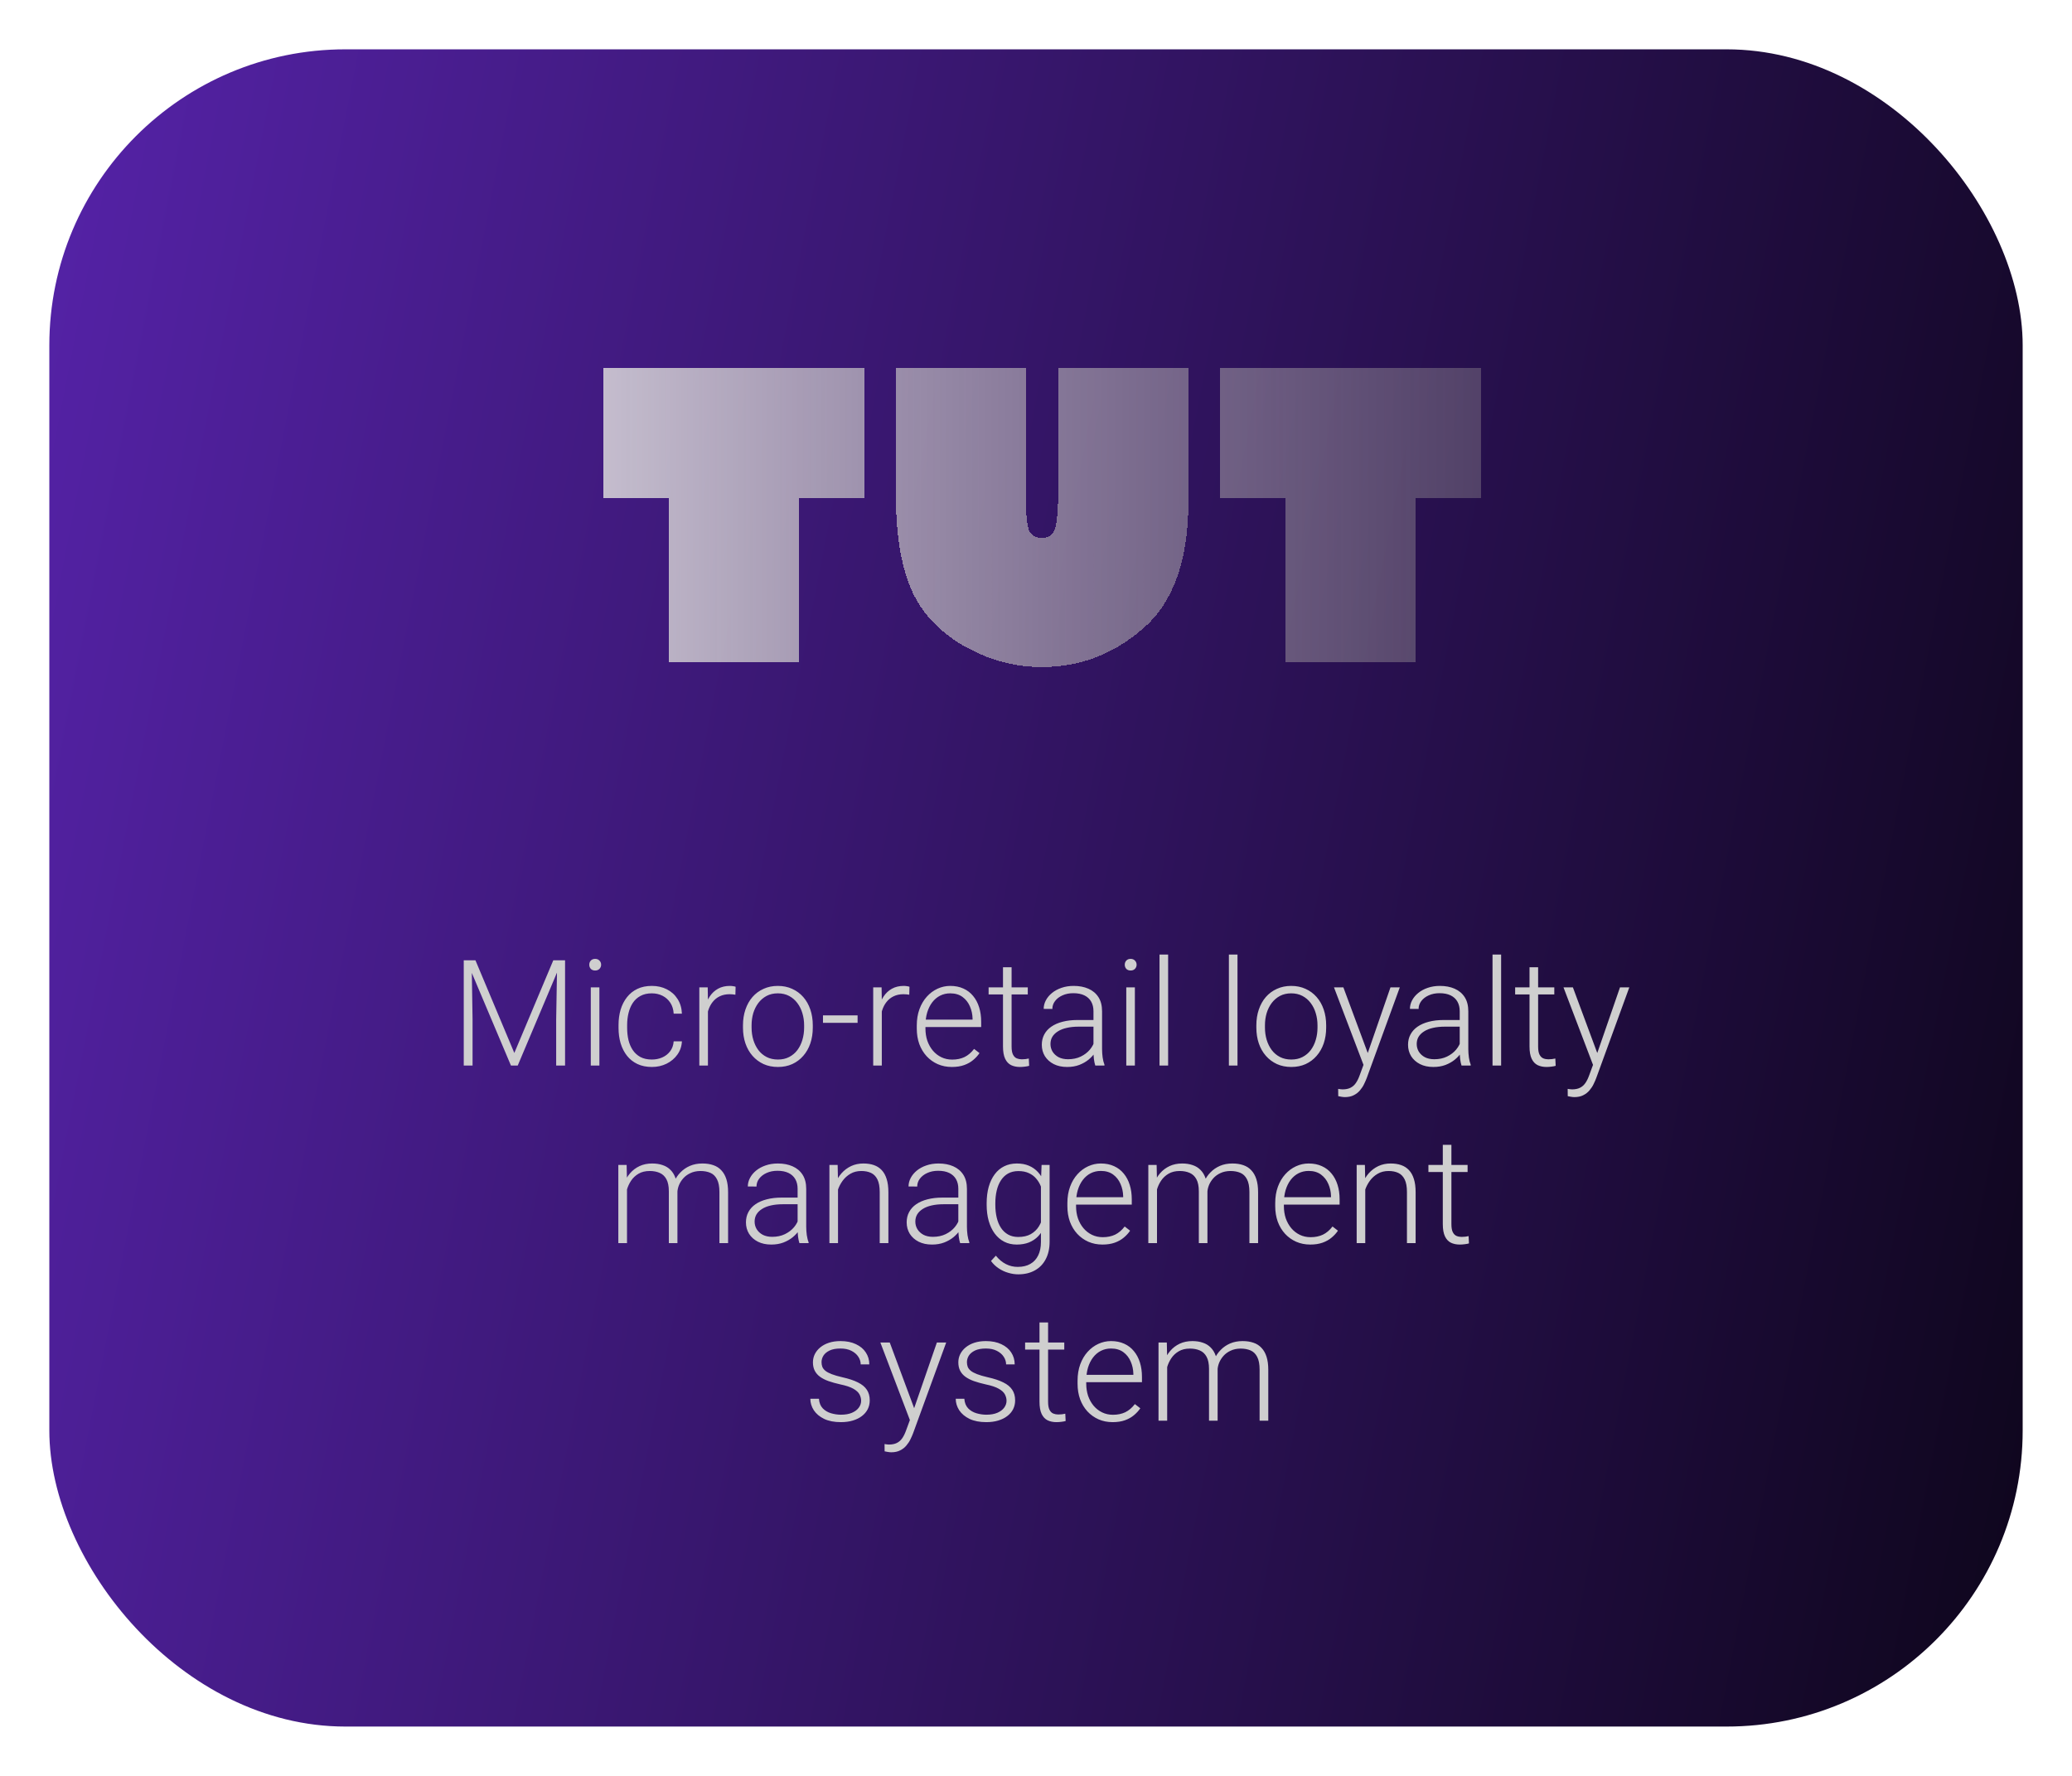 <svg width="210" height="180" viewBox="0 0 210 180" fill="none" xmlns="http://www.w3.org/2000/svg">
<g filter="url(#filter0_bd_48_78)">
<rect x="5" y="1" width="200" height="170" rx="30" fill="url(#paint0_linear_48_78)"/>
</g>
<g filter="url(#filter1_bd_48_78)">
<path d="M61.113 46.523V33.32H87.598V46.523H80.957V63.125H67.754V46.523H61.113ZM120.449 33.32V46.836C120.449 52.734 118.939 57.005 115.918 59.648C112.91 62.292 109.473 63.613 105.605 63.613C102.806 63.613 100.143 62.884 97.617 61.426C95.104 59.967 93.34 58.047 92.324 55.664C91.309 53.268 90.801 50.13 90.801 46.25V33.32H104.004V47.129C104.004 48.613 104.134 49.551 104.395 49.941C104.655 50.332 105.046 50.527 105.566 50.527C106.296 50.527 106.758 50.176 106.953 49.473C107.148 48.757 107.246 47.559 107.246 45.879V33.32H120.449ZM123.652 46.523V33.32H150.137V46.523H143.496V63.125H130.293V46.523H123.652Z" fill="url(#paint1_linear_48_78)" shape-rendering="crispEdges"/>
</g>
<g filter="url(#filter2_bd_48_78)">
<path d="M47.28 93.336H48.188L52.128 102.726L56.076 93.336H56.977L52.473 104H51.784L47.28 93.336ZM47.002 93.336H47.8L47.895 99.342V104H47.002V93.336ZM56.472 93.336H57.27V104H56.369V99.342L56.472 93.336ZM60.749 96.075V104H59.877V96.075H60.749ZM59.724 93.783C59.724 93.617 59.775 93.478 59.877 93.365C59.985 93.248 60.131 93.189 60.317 93.189C60.502 93.189 60.649 93.248 60.756 93.365C60.869 93.478 60.925 93.617 60.925 93.783C60.925 93.944 60.869 94.083 60.756 94.2C60.649 94.312 60.502 94.369 60.317 94.369C60.131 94.369 59.985 94.312 59.877 94.2C59.775 94.083 59.724 93.944 59.724 93.783ZM66.066 103.392C66.438 103.392 66.784 103.324 67.106 103.187C67.434 103.045 67.702 102.838 67.912 102.564C68.127 102.286 68.249 101.947 68.278 101.546H69.113C69.089 102.049 68.935 102.499 68.652 102.894C68.374 103.285 68.007 103.592 67.553 103.817C67.104 104.037 66.608 104.146 66.066 104.146C65.515 104.146 65.026 104.046 64.602 103.846C64.182 103.646 63.83 103.368 63.547 103.011C63.264 102.65 63.049 102.23 62.902 101.751C62.761 101.268 62.69 100.748 62.69 100.191V99.884C62.69 99.327 62.761 98.81 62.902 98.331C63.049 97.848 63.264 97.428 63.547 97.071C63.83 96.71 64.182 96.429 64.602 96.229C65.022 96.029 65.507 95.929 66.059 95.929C66.626 95.929 67.133 96.043 67.582 96.273C68.037 96.502 68.398 96.827 68.666 97.247C68.94 97.667 69.089 98.165 69.113 98.741H68.278C68.254 98.316 68.142 97.95 67.941 97.643C67.741 97.335 67.478 97.098 67.15 96.932C66.823 96.766 66.46 96.683 66.059 96.683C65.61 96.683 65.227 96.771 64.909 96.947C64.592 97.118 64.333 97.355 64.133 97.657C63.938 97.955 63.794 98.297 63.701 98.683C63.608 99.064 63.562 99.464 63.562 99.884V100.191C63.562 100.616 63.605 101.021 63.693 101.407C63.786 101.788 63.93 102.127 64.126 102.425C64.326 102.723 64.585 102.96 64.902 103.136C65.224 103.307 65.612 103.392 66.066 103.392ZM71.75 97.386V104H70.878V96.075H71.728L71.75 97.386ZM74.555 96.017L74.533 96.822C74.436 96.808 74.34 96.795 74.248 96.786C74.155 96.776 74.055 96.771 73.947 96.771C73.566 96.771 73.232 96.842 72.944 96.983C72.661 97.12 72.421 97.313 72.226 97.562C72.031 97.806 71.882 98.094 71.779 98.426C71.677 98.753 71.618 99.105 71.603 99.481L71.281 99.606C71.281 99.088 71.335 98.607 71.442 98.163C71.55 97.718 71.713 97.33 71.933 96.998C72.158 96.661 72.439 96.4 72.775 96.214C73.117 96.024 73.518 95.929 73.977 95.929C74.089 95.929 74.199 95.939 74.306 95.958C74.418 95.973 74.501 95.992 74.555 96.017ZM75.302 100.162V99.92C75.302 99.344 75.385 98.812 75.551 98.324C75.717 97.835 75.954 97.413 76.262 97.057C76.574 96.7 76.948 96.424 77.382 96.229C77.817 96.029 78.3 95.929 78.832 95.929C79.37 95.929 79.856 96.029 80.29 96.229C80.725 96.424 81.098 96.7 81.411 97.057C81.723 97.413 81.962 97.835 82.128 98.324C82.294 98.812 82.377 99.344 82.377 99.92V100.162C82.377 100.738 82.294 101.271 82.128 101.759C81.962 102.242 81.723 102.662 81.411 103.019C81.103 103.375 80.732 103.653 80.297 103.854C79.863 104.049 79.379 104.146 78.847 104.146C78.31 104.146 77.824 104.049 77.39 103.854C76.955 103.653 76.582 103.375 76.269 103.019C75.957 102.662 75.717 102.242 75.551 101.759C75.385 101.271 75.302 100.738 75.302 100.162ZM76.174 99.92V100.162C76.174 100.597 76.232 101.009 76.35 101.4C76.467 101.786 76.638 102.13 76.862 102.433C77.087 102.73 77.365 102.965 77.697 103.136C78.029 103.307 78.413 103.392 78.847 103.392C79.277 103.392 79.655 103.307 79.982 103.136C80.314 102.965 80.593 102.73 80.817 102.433C81.042 102.13 81.21 101.786 81.323 101.4C81.44 101.009 81.499 100.597 81.499 100.162V99.92C81.499 99.491 81.44 99.083 81.323 98.697C81.21 98.311 81.04 97.967 80.81 97.665C80.585 97.362 80.307 97.123 79.975 96.947C79.643 96.771 79.262 96.683 78.832 96.683C78.403 96.683 78.022 96.771 77.69 96.947C77.363 97.123 77.085 97.362 76.855 97.665C76.63 97.967 76.46 98.311 76.342 98.697C76.23 99.083 76.174 99.491 76.174 99.92ZM86.918 98.917V99.671H83.41V98.917H86.918ZM89.372 97.386V104H88.501V96.075H89.35L89.372 97.386ZM92.177 96.017L92.155 96.822C92.058 96.808 91.962 96.795 91.87 96.786C91.777 96.776 91.677 96.771 91.569 96.771C91.189 96.771 90.854 96.842 90.566 96.983C90.283 97.12 90.043 97.313 89.848 97.562C89.653 97.806 89.504 98.094 89.401 98.426C89.299 98.753 89.24 99.105 89.226 99.481L88.903 99.606C88.903 99.088 88.957 98.607 89.064 98.163C89.172 97.718 89.335 97.33 89.555 96.998C89.78 96.661 90.061 96.4 90.397 96.214C90.739 96.024 91.14 95.929 91.599 95.929C91.711 95.929 91.821 95.939 91.928 95.958C92.04 95.973 92.124 95.992 92.177 96.017ZM96.469 104.146C95.952 104.146 95.476 104.051 95.041 103.861C94.611 103.67 94.235 103.402 93.913 103.055C93.596 102.708 93.349 102.298 93.173 101.825C93.002 101.346 92.917 100.824 92.917 100.257V99.942C92.917 99.332 93.007 98.78 93.188 98.287C93.369 97.794 93.618 97.372 93.935 97.02C94.252 96.668 94.614 96.4 95.019 96.214C95.429 96.024 95.859 95.929 96.308 95.929C96.811 95.929 97.258 96.019 97.648 96.2C98.039 96.376 98.366 96.627 98.63 96.954C98.898 97.276 99.101 97.66 99.238 98.104C99.374 98.543 99.443 99.029 99.443 99.561V100.096H93.444V99.349H98.571V99.247C98.561 98.802 98.471 98.387 98.3 98.001C98.134 97.611 97.885 97.293 97.553 97.049C97.221 96.805 96.806 96.683 96.308 96.683C95.937 96.683 95.595 96.761 95.283 96.918C94.975 97.074 94.709 97.298 94.484 97.591C94.265 97.879 94.094 98.224 93.972 98.624C93.855 99.019 93.796 99.459 93.796 99.942V100.257C93.796 100.697 93.859 101.107 93.986 101.488C94.118 101.864 94.304 102.196 94.543 102.484C94.787 102.772 95.075 102.997 95.407 103.158C95.739 103.319 96.106 103.399 96.506 103.399C96.975 103.399 97.39 103.314 97.751 103.143C98.112 102.967 98.437 102.691 98.725 102.315L99.274 102.74C99.103 102.994 98.889 103.229 98.63 103.443C98.376 103.658 98.071 103.829 97.714 103.956C97.358 104.083 96.943 104.146 96.469 104.146ZM104.167 96.075V96.793H100.197V96.075H104.167ZM101.655 94.039H102.526V102.074C102.526 102.44 102.575 102.716 102.673 102.901C102.771 103.087 102.897 103.211 103.054 103.275C103.21 103.338 103.378 103.37 103.559 103.37C103.691 103.37 103.818 103.363 103.94 103.348C104.062 103.329 104.172 103.309 104.27 103.29L104.306 104.029C104.199 104.063 104.06 104.09 103.889 104.11C103.718 104.134 103.547 104.146 103.376 104.146C103.039 104.146 102.741 104.085 102.482 103.963C102.224 103.836 102.021 103.622 101.875 103.319C101.728 103.011 101.655 102.594 101.655 102.066V94.039ZM110.825 102.579V98.492C110.825 98.116 110.747 97.791 110.59 97.518C110.434 97.245 110.205 97.035 109.902 96.888C109.599 96.742 109.226 96.668 108.781 96.668C108.371 96.668 108.005 96.742 107.683 96.888C107.365 97.03 107.114 97.223 106.928 97.467C106.748 97.706 106.657 97.972 106.657 98.265L105.778 98.258C105.778 97.96 105.852 97.672 105.998 97.394C106.145 97.115 106.352 96.866 106.621 96.647C106.889 96.427 107.209 96.253 107.58 96.126C107.956 95.995 108.369 95.929 108.818 95.929C109.384 95.929 109.882 96.024 110.312 96.214C110.747 96.405 111.086 96.69 111.33 97.071C111.574 97.452 111.696 97.931 111.696 98.507V102.337C111.696 102.611 111.716 102.894 111.755 103.187C111.799 103.48 111.86 103.722 111.938 103.912V104H111.008C110.949 103.824 110.903 103.604 110.869 103.341C110.839 103.072 110.825 102.818 110.825 102.579ZM111.03 99.386L111.044 100.06H109.323C108.874 100.06 108.471 100.101 108.115 100.184C107.763 100.262 107.465 100.379 107.221 100.536C106.977 100.687 106.789 100.87 106.657 101.085C106.53 101.3 106.467 101.544 106.467 101.817C106.467 102.101 106.538 102.359 106.679 102.594C106.826 102.828 107.031 103.016 107.294 103.158C107.563 103.294 107.88 103.363 108.247 103.363C108.735 103.363 109.165 103.272 109.536 103.092C109.912 102.911 110.222 102.674 110.466 102.381C110.71 102.088 110.874 101.769 110.957 101.422L111.337 101.927C111.274 102.171 111.157 102.423 110.986 102.682C110.82 102.936 110.603 103.175 110.334 103.399C110.065 103.619 109.748 103.8 109.382 103.941C109.021 104.078 108.61 104.146 108.151 104.146C107.634 104.146 107.182 104.049 106.796 103.854C106.416 103.658 106.118 103.392 105.903 103.055C105.693 102.713 105.588 102.328 105.588 101.898C105.588 101.507 105.671 101.158 105.837 100.851C106.003 100.538 106.242 100.274 106.555 100.06C106.872 99.84 107.253 99.674 107.697 99.561C108.146 99.444 108.649 99.386 109.206 99.386H111.03ZM115.021 96.075V104H114.15V96.075H115.021ZM113.996 93.783C113.996 93.617 114.047 93.478 114.15 93.365C114.257 93.248 114.404 93.189 114.589 93.189C114.775 93.189 114.921 93.248 115.029 93.365C115.141 93.478 115.197 93.617 115.197 93.783C115.197 93.944 115.141 94.083 115.029 94.2C114.921 94.312 114.775 94.369 114.589 94.369C114.404 94.369 114.257 94.312 114.15 94.2C114.047 94.083 113.996 93.944 113.996 93.783ZM118.391 92.75V104H117.519V92.75H118.391ZM125.422 92.75V104H124.55V92.75H125.422ZM127.333 100.162V99.92C127.333 99.344 127.417 98.812 127.583 98.324C127.749 97.835 127.985 97.413 128.293 97.057C128.605 96.7 128.979 96.424 129.414 96.229C129.848 96.029 130.332 95.929 130.864 95.929C131.401 95.929 131.887 96.029 132.321 96.229C132.756 96.424 133.129 96.7 133.442 97.057C133.754 97.413 133.994 97.835 134.16 98.324C134.326 98.812 134.409 99.344 134.409 99.92V100.162C134.409 100.738 134.326 101.271 134.16 101.759C133.994 102.242 133.754 102.662 133.442 103.019C133.134 103.375 132.763 103.653 132.329 103.854C131.894 104.049 131.411 104.146 130.878 104.146C130.341 104.146 129.855 104.049 129.421 103.854C128.986 103.653 128.613 103.375 128.3 103.019C127.988 102.662 127.749 102.242 127.583 101.759C127.417 101.271 127.333 100.738 127.333 100.162ZM128.205 99.92V100.162C128.205 100.597 128.264 101.009 128.381 101.4C128.498 101.786 128.669 102.13 128.894 102.433C129.118 102.73 129.396 102.965 129.729 103.136C130.061 103.307 130.444 103.392 130.878 103.392C131.308 103.392 131.687 103.307 132.014 103.136C132.346 102.965 132.624 102.73 132.849 102.433C133.073 102.13 133.242 101.786 133.354 101.4C133.471 101.009 133.53 100.597 133.53 100.162V99.92C133.53 99.491 133.471 99.083 133.354 98.697C133.242 98.311 133.071 97.967 132.841 97.665C132.617 97.362 132.338 97.123 132.006 96.947C131.674 96.771 131.293 96.683 130.864 96.683C130.434 96.683 130.053 96.771 129.721 96.947C129.394 97.123 129.116 97.362 128.886 97.665C128.662 97.967 128.491 98.311 128.374 98.697C128.261 99.083 128.205 99.491 128.205 99.92ZM138.459 103.209L140.927 96.075H141.872L138.518 105.274C138.449 105.455 138.361 105.655 138.254 105.875C138.151 106.095 138.015 106.305 137.844 106.505C137.678 106.71 137.468 106.876 137.214 107.003C136.965 107.135 136.66 107.201 136.298 107.201C136.206 107.201 136.086 107.188 135.939 107.164C135.798 107.145 135.695 107.125 135.632 107.105L135.625 106.366C135.678 106.38 135.756 106.393 135.859 106.402C135.961 106.412 136.032 106.417 136.071 106.417C136.389 106.417 136.655 106.363 136.87 106.256C137.089 106.148 137.272 105.987 137.419 105.772C137.565 105.562 137.695 105.299 137.807 104.981L138.459 103.209ZM136.152 96.075L138.679 102.879L138.913 103.795L138.276 104.154L135.2 96.075H136.152ZM147.944 102.579V98.492C147.944 98.116 147.866 97.791 147.709 97.518C147.553 97.245 147.324 97.035 147.021 96.888C146.718 96.742 146.345 96.668 145.9 96.668C145.49 96.668 145.124 96.742 144.802 96.888C144.484 97.03 144.233 97.223 144.047 97.467C143.867 97.706 143.776 97.972 143.776 98.265L142.897 98.258C142.897 97.96 142.971 97.672 143.117 97.394C143.264 97.115 143.471 96.866 143.74 96.647C144.008 96.427 144.328 96.253 144.699 96.126C145.075 95.995 145.488 95.929 145.937 95.929C146.503 95.929 147.001 96.024 147.431 96.214C147.866 96.405 148.205 96.69 148.449 97.071C148.693 97.452 148.815 97.931 148.815 98.507V102.337C148.815 102.611 148.835 102.894 148.874 103.187C148.918 103.48 148.979 103.722 149.057 103.912V104H148.127C148.068 103.824 148.022 103.604 147.988 103.341C147.958 103.072 147.944 102.818 147.944 102.579ZM148.149 99.386L148.164 100.06H146.442C145.993 100.06 145.59 100.101 145.234 100.184C144.882 100.262 144.584 100.379 144.34 100.536C144.096 100.687 143.908 100.87 143.776 101.085C143.649 101.3 143.586 101.544 143.586 101.817C143.586 102.101 143.657 102.359 143.798 102.594C143.945 102.828 144.15 103.016 144.414 103.158C144.682 103.294 145 103.363 145.366 103.363C145.854 103.363 146.284 103.272 146.655 103.092C147.031 102.911 147.341 102.674 147.585 102.381C147.829 102.088 147.993 101.769 148.076 101.422L148.457 101.927C148.393 102.171 148.276 102.423 148.105 102.682C147.939 102.936 147.722 103.175 147.453 103.399C147.185 103.619 146.867 103.8 146.501 103.941C146.14 104.078 145.729 104.146 145.271 104.146C144.753 104.146 144.301 104.049 143.916 103.854C143.535 103.658 143.237 103.392 143.022 103.055C142.812 102.713 142.707 102.328 142.707 101.898C142.707 101.507 142.79 101.158 142.956 100.851C143.122 100.538 143.361 100.274 143.674 100.06C143.991 99.84 144.372 99.674 144.816 99.561C145.266 99.444 145.769 99.386 146.325 99.386H148.149ZM152.141 92.75V104H151.269V92.75H152.141ZM157.531 96.075V96.793H153.562V96.075H157.531ZM155.019 94.039H155.891V102.074C155.891 102.44 155.939 102.716 156.037 102.901C156.135 103.087 156.262 103.211 156.418 103.275C156.574 103.338 156.743 103.37 156.923 103.37C157.055 103.37 157.182 103.363 157.304 103.348C157.426 103.329 157.536 103.309 157.634 103.29L157.67 104.029C157.563 104.063 157.424 104.09 157.253 104.11C157.082 104.134 156.911 104.146 156.74 104.146C156.403 104.146 156.105 104.085 155.847 103.963C155.588 103.836 155.385 103.622 155.239 103.319C155.092 103.011 155.019 102.594 155.019 102.066V94.039ZM161.721 103.209L164.189 96.075H165.134L161.779 105.274C161.711 105.455 161.623 105.655 161.516 105.875C161.413 106.095 161.276 106.305 161.105 106.505C160.939 106.71 160.729 106.876 160.476 107.003C160.227 107.135 159.921 107.201 159.56 107.201C159.467 107.201 159.348 107.188 159.201 107.164C159.06 107.145 158.957 107.125 158.894 107.105L158.886 106.366C158.94 106.38 159.018 106.393 159.121 106.402C159.223 106.412 159.294 106.417 159.333 106.417C159.65 106.417 159.917 106.363 160.131 106.256C160.351 106.148 160.534 105.987 160.681 105.772C160.827 105.562 160.957 105.299 161.069 104.981L161.721 103.209ZM159.414 96.075L161.94 102.879L162.175 103.795L161.538 104.154L158.461 96.075H159.414ZM63.547 115.716V122H62.668V114.075H63.51L63.547 115.716ZM63.386 117.547L62.961 117.327C62.99 116.858 63.078 116.419 63.225 116.009C63.376 115.599 63.586 115.237 63.855 114.925C64.123 114.612 64.445 114.368 64.821 114.192C65.197 114.017 65.624 113.929 66.103 113.929C66.489 113.929 66.838 113.982 67.15 114.09C67.468 114.192 67.736 114.356 67.956 114.581C68.181 114.8 68.354 115.088 68.476 115.445C68.598 115.801 68.659 116.229 68.659 116.727V122H67.788V116.756C67.788 116.229 67.705 115.816 67.539 115.518C67.377 115.22 67.15 115.008 66.857 114.881C66.569 114.754 66.235 114.69 65.854 114.69C65.405 114.69 65.024 114.783 64.711 114.969C64.404 115.149 64.152 115.386 63.957 115.679C63.767 115.967 63.625 116.277 63.532 116.609C63.44 116.937 63.391 117.249 63.386 117.547ZM68.652 116.858L68.066 116.873C68.09 116.487 68.178 116.119 68.33 115.767C68.486 115.416 68.698 115.103 68.967 114.83C69.235 114.551 69.555 114.332 69.926 114.17C70.302 114.009 70.725 113.929 71.193 113.929C71.603 113.929 71.97 113.985 72.292 114.097C72.614 114.205 72.885 114.378 73.105 114.617C73.33 114.852 73.501 115.152 73.618 115.518C73.735 115.884 73.793 116.324 73.793 116.836V122H72.915V116.829C72.915 116.268 72.832 115.833 72.665 115.525C72.504 115.213 72.28 114.996 71.992 114.874C71.704 114.751 71.367 114.69 70.981 114.69C70.6 114.695 70.266 114.766 69.978 114.903C69.689 115.035 69.448 115.21 69.252 115.43C69.062 115.645 68.915 115.877 68.813 116.126C68.715 116.375 68.662 116.619 68.652 116.858ZM80.839 120.579V116.492C80.839 116.116 80.761 115.792 80.605 115.518C80.449 115.245 80.219 115.035 79.916 114.888C79.614 114.742 79.24 114.668 78.796 114.668C78.386 114.668 78.019 114.742 77.697 114.888C77.38 115.03 77.128 115.223 76.943 115.467C76.762 115.706 76.672 115.972 76.672 116.265L75.793 116.258C75.793 115.96 75.866 115.672 76.013 115.394C76.159 115.115 76.367 114.866 76.635 114.646C76.904 114.427 77.224 114.253 77.595 114.126C77.971 113.995 78.383 113.929 78.832 113.929C79.399 113.929 79.897 114.024 80.327 114.214C80.761 114.405 81.101 114.69 81.345 115.071C81.589 115.452 81.711 115.931 81.711 116.507V120.337C81.711 120.611 81.731 120.894 81.769 121.187C81.814 121.48 81.874 121.722 81.953 121.912V122H81.022C80.964 121.824 80.918 121.604 80.883 121.341C80.854 121.072 80.839 120.818 80.839 120.579ZM81.044 117.386L81.059 118.06H79.338C78.889 118.06 78.486 118.101 78.129 118.184C77.778 118.262 77.48 118.379 77.236 118.536C76.992 118.687 76.804 118.87 76.672 119.085C76.545 119.3 76.481 119.544 76.481 119.817C76.481 120.101 76.552 120.359 76.694 120.594C76.84 120.828 77.045 121.016 77.309 121.158C77.578 121.294 77.895 121.363 78.261 121.363C78.749 121.363 79.179 121.272 79.55 121.092C79.926 120.911 80.236 120.674 80.481 120.381C80.725 120.088 80.888 119.769 80.971 119.422L81.352 119.927C81.289 120.171 81.171 120.423 81.001 120.682C80.835 120.936 80.617 121.175 80.349 121.399C80.08 121.619 79.763 121.8 79.397 121.941C79.035 122.078 78.625 122.146 78.166 122.146C77.648 122.146 77.197 122.049 76.811 121.854C76.43 121.658 76.132 121.392 75.918 121.055C75.707 120.713 75.603 120.328 75.603 119.898C75.603 119.507 75.686 119.158 75.852 118.851C76.018 118.538 76.257 118.274 76.569 118.06C76.887 117.84 77.268 117.674 77.712 117.562C78.161 117.444 78.664 117.386 79.221 117.386H81.044ZM84.934 115.767V122H84.062V114.075H84.897L84.934 115.767ZM84.736 117.547L84.348 117.327C84.377 116.858 84.472 116.419 84.633 116.009C84.794 115.599 85.012 115.237 85.285 114.925C85.564 114.612 85.888 114.368 86.259 114.192C86.635 114.017 87.05 113.929 87.504 113.929C87.9 113.929 88.254 113.982 88.566 114.09C88.879 114.197 89.145 114.368 89.365 114.603C89.585 114.837 89.751 115.137 89.863 115.503C89.98 115.87 90.039 116.316 90.039 116.844V122H89.16V116.836C89.16 116.29 89.084 115.862 88.933 115.555C88.781 115.242 88.566 115.02 88.288 114.888C88.01 114.756 87.68 114.69 87.299 114.69C86.879 114.69 86.511 114.783 86.193 114.969C85.881 115.149 85.617 115.386 85.402 115.679C85.192 115.967 85.031 116.277 84.919 116.609C84.807 116.937 84.746 117.249 84.736 117.547ZM97.128 120.579V116.492C97.128 116.116 97.05 115.792 96.894 115.518C96.738 115.245 96.508 115.035 96.206 114.888C95.903 114.742 95.529 114.668 95.085 114.668C94.675 114.668 94.309 114.742 93.986 114.888C93.669 115.03 93.418 115.223 93.232 115.467C93.051 115.706 92.961 115.972 92.961 116.265L92.082 116.258C92.082 115.96 92.155 115.672 92.302 115.394C92.448 115.115 92.656 114.866 92.924 114.646C93.193 114.427 93.513 114.253 93.884 114.126C94.26 113.995 94.672 113.929 95.122 113.929C95.688 113.929 96.186 114.024 96.616 114.214C97.05 114.405 97.39 114.69 97.634 115.071C97.878 115.452 98 115.931 98 116.507V120.337C98 120.611 98.019 120.894 98.059 121.187C98.103 121.48 98.164 121.722 98.242 121.912V122H97.311C97.253 121.824 97.207 121.604 97.172 121.341C97.143 121.072 97.128 120.818 97.128 120.579ZM97.334 117.386L97.348 118.06H95.627C95.178 118.06 94.775 118.101 94.418 118.184C94.067 118.262 93.769 118.379 93.525 118.536C93.281 118.687 93.093 118.87 92.961 119.085C92.834 119.3 92.77 119.544 92.77 119.817C92.77 120.101 92.841 120.359 92.983 120.594C93.129 120.828 93.335 121.016 93.598 121.158C93.867 121.294 94.184 121.363 94.55 121.363C95.039 121.363 95.468 121.272 95.839 121.092C96.215 120.911 96.525 120.674 96.769 120.381C97.014 120.088 97.177 119.769 97.26 119.422L97.641 119.927C97.578 120.171 97.46 120.423 97.29 120.682C97.124 120.936 96.906 121.175 96.638 121.399C96.369 121.619 96.052 121.8 95.686 121.941C95.324 122.078 94.914 122.146 94.455 122.146C93.938 122.146 93.486 122.049 93.1 121.854C92.719 121.658 92.421 121.392 92.207 121.055C91.997 120.713 91.892 120.328 91.892 119.898C91.892 119.507 91.975 119.158 92.141 118.851C92.307 118.538 92.546 118.274 92.858 118.06C93.176 117.84 93.557 117.674 94.001 117.562C94.45 117.444 94.953 117.386 95.51 117.386H97.334ZM105.566 114.075H106.379V121.861C106.379 122.549 106.247 123.14 105.983 123.633C105.725 124.126 105.356 124.505 104.877 124.769C104.404 125.032 103.845 125.164 103.2 125.164C102.873 125.164 102.536 125.113 102.189 125.01C101.848 124.913 101.523 124.761 101.215 124.556C100.913 124.356 100.654 124.107 100.439 123.809L100.93 123.274C101.252 123.665 101.596 123.951 101.962 124.131C102.329 124.317 102.724 124.41 103.149 124.41C103.652 124.41 104.077 124.31 104.423 124.109C104.775 123.909 105.041 123.621 105.222 123.245C105.407 122.869 105.5 122.417 105.5 121.89V115.818L105.566 114.075ZM99.999 118.118V117.964C99.999 117.349 100.068 116.795 100.205 116.302C100.346 115.804 100.549 115.379 100.812 115.027C101.076 114.671 101.396 114.4 101.772 114.214C102.153 114.024 102.583 113.929 103.061 113.929C103.52 113.929 103.928 114.004 104.284 114.156C104.641 114.307 104.948 114.524 105.207 114.808C105.466 115.091 105.673 115.428 105.83 115.818C105.991 116.209 106.108 116.644 106.181 117.122V119.078C106.123 119.527 106.015 119.939 105.859 120.315C105.703 120.687 105.495 121.011 105.236 121.29C104.978 121.563 104.665 121.775 104.299 121.927C103.938 122.073 103.52 122.146 103.046 122.146C102.573 122.146 102.148 122.049 101.772 121.854C101.396 121.658 101.076 121.382 100.812 121.026C100.549 120.665 100.346 120.237 100.205 119.744C100.068 119.251 99.999 118.709 99.999 118.118ZM100.878 117.964V118.118C100.878 118.582 100.925 119.012 101.018 119.407C101.11 119.803 101.252 120.147 101.442 120.44C101.633 120.733 101.875 120.962 102.167 121.128C102.46 121.294 102.805 121.377 103.2 121.377C103.703 121.377 104.125 121.282 104.467 121.092C104.809 120.896 105.08 120.64 105.28 120.323C105.48 120 105.627 119.649 105.72 119.268V116.99C105.666 116.731 105.583 116.468 105.471 116.199C105.363 115.931 105.212 115.684 105.017 115.459C104.826 115.23 104.582 115.047 104.284 114.91C103.991 114.769 103.635 114.698 103.215 114.698C102.814 114.698 102.465 114.781 102.167 114.947C101.875 115.113 101.633 115.345 101.442 115.643C101.252 115.936 101.11 116.28 101.018 116.675C100.925 117.071 100.878 117.5 100.878 117.964ZM111.733 122.146C111.215 122.146 110.739 122.051 110.305 121.861C109.875 121.67 109.499 121.402 109.177 121.055C108.859 120.708 108.613 120.298 108.437 119.825C108.266 119.346 108.181 118.824 108.181 118.257V117.942C108.181 117.332 108.271 116.78 108.452 116.287C108.632 115.794 108.881 115.372 109.199 115.02C109.516 114.668 109.877 114.4 110.283 114.214C110.693 114.024 111.123 113.929 111.572 113.929C112.075 113.929 112.521 114.019 112.912 114.2C113.303 114.375 113.63 114.627 113.894 114.954C114.162 115.276 114.365 115.66 114.501 116.104C114.638 116.543 114.707 117.029 114.707 117.562V118.096H108.708V117.349H113.835V117.247C113.825 116.802 113.735 116.387 113.564 116.001C113.398 115.611 113.149 115.293 112.817 115.049C112.485 114.805 112.07 114.683 111.572 114.683C111.201 114.683 110.859 114.761 110.546 114.917C110.239 115.074 109.973 115.298 109.748 115.591C109.528 115.879 109.357 116.224 109.235 116.624C109.118 117.02 109.06 117.459 109.06 117.942V118.257C109.06 118.697 109.123 119.107 109.25 119.488C109.382 119.864 109.567 120.196 109.807 120.484C110.051 120.772 110.339 120.997 110.671 121.158C111.003 121.319 111.369 121.399 111.77 121.399C112.238 121.399 112.653 121.314 113.015 121.143C113.376 120.967 113.701 120.691 113.989 120.315L114.538 120.74C114.367 120.994 114.152 121.229 113.894 121.443C113.64 121.658 113.334 121.829 112.978 121.956C112.622 122.083 112.207 122.146 111.733 122.146ZM117.263 115.716V122H116.384V114.075H117.226L117.263 115.716ZM117.102 117.547L116.677 117.327C116.706 116.858 116.794 116.419 116.94 116.009C117.092 115.599 117.302 115.237 117.57 114.925C117.839 114.612 118.161 114.368 118.537 114.192C118.913 114.017 119.34 113.929 119.819 113.929C120.205 113.929 120.554 113.982 120.866 114.09C121.184 114.192 121.452 114.356 121.672 114.581C121.896 114.8 122.07 115.088 122.192 115.445C122.314 115.801 122.375 116.229 122.375 116.727V122H121.503V116.756C121.503 116.229 121.42 115.816 121.254 115.518C121.093 115.22 120.866 115.008 120.573 114.881C120.285 114.754 119.951 114.69 119.57 114.69C119.121 114.69 118.74 114.783 118.427 114.969C118.12 115.149 117.868 115.386 117.673 115.679C117.482 115.967 117.341 116.277 117.248 116.609C117.155 116.937 117.106 117.249 117.102 117.547ZM122.368 116.858L121.782 116.873C121.806 116.487 121.894 116.119 122.045 115.767C122.202 115.416 122.414 115.103 122.683 114.83C122.951 114.551 123.271 114.332 123.642 114.17C124.018 114.009 124.44 113.929 124.909 113.929C125.319 113.929 125.686 113.985 126.008 114.097C126.33 114.205 126.601 114.378 126.821 114.617C127.045 114.852 127.216 115.152 127.333 115.518C127.451 115.884 127.509 116.324 127.509 116.836V122H126.63V116.829C126.63 116.268 126.547 115.833 126.381 115.525C126.22 115.213 125.996 114.996 125.708 114.874C125.419 114.751 125.083 114.69 124.697 114.69C124.316 114.695 123.981 114.766 123.693 114.903C123.405 115.035 123.164 115.21 122.968 115.43C122.778 115.645 122.631 115.877 122.529 116.126C122.431 116.375 122.377 116.619 122.368 116.858ZM132.797 122.146C132.28 122.146 131.804 122.051 131.369 121.861C130.939 121.67 130.563 121.402 130.241 121.055C129.924 120.708 129.677 120.298 129.501 119.825C129.331 119.346 129.245 118.824 129.245 118.257V117.942C129.245 117.332 129.335 116.78 129.516 116.287C129.697 115.794 129.946 115.372 130.263 115.02C130.581 114.668 130.942 114.4 131.347 114.214C131.757 114.024 132.187 113.929 132.636 113.929C133.139 113.929 133.586 114.019 133.977 114.2C134.367 114.375 134.694 114.627 134.958 114.954C135.227 115.276 135.429 115.66 135.566 116.104C135.703 116.543 135.771 117.029 135.771 117.562V118.096H129.772V117.349H134.899V117.247C134.89 116.802 134.799 116.387 134.628 116.001C134.462 115.611 134.213 115.293 133.881 115.049C133.549 114.805 133.134 114.683 132.636 114.683C132.265 114.683 131.923 114.761 131.611 114.917C131.303 115.074 131.037 115.298 130.812 115.591C130.593 115.879 130.422 116.224 130.3 116.624C130.183 117.02 130.124 117.459 130.124 117.942V118.257C130.124 118.697 130.188 119.107 130.314 119.488C130.446 119.864 130.632 120.196 130.871 120.484C131.115 120.772 131.403 120.997 131.735 121.158C132.067 121.319 132.434 121.399 132.834 121.399C133.303 121.399 133.718 121.314 134.079 121.143C134.44 120.967 134.765 120.691 135.053 120.315L135.603 120.74C135.432 120.994 135.217 121.229 134.958 121.443C134.704 121.658 134.399 121.829 134.042 121.956C133.686 122.083 133.271 122.146 132.797 122.146ZM138.371 115.767V122H137.5V114.075H138.334L138.371 115.767ZM138.173 117.547L137.785 117.327C137.814 116.858 137.91 116.419 138.071 116.009C138.232 115.599 138.449 115.237 138.723 114.925C139.001 114.612 139.326 114.368 139.697 114.192C140.073 114.017 140.488 113.929 140.942 113.929C141.337 113.929 141.691 113.982 142.004 114.09C142.316 114.197 142.583 114.368 142.802 114.603C143.022 114.837 143.188 115.137 143.3 115.503C143.417 115.87 143.476 116.316 143.476 116.844V122H142.597V116.836C142.597 116.29 142.521 115.862 142.37 115.555C142.219 115.242 142.004 115.02 141.726 114.888C141.447 114.756 141.118 114.69 140.737 114.69C140.317 114.69 139.948 114.783 139.631 114.969C139.318 115.149 139.055 115.386 138.84 115.679C138.63 115.967 138.469 116.277 138.356 116.609C138.244 116.937 138.183 117.249 138.173 117.547ZM148.742 114.075V114.793H144.772V114.075H148.742ZM146.23 112.039H147.102V120.074C147.102 120.44 147.15 120.716 147.248 120.901C147.346 121.087 147.473 121.211 147.629 121.275C147.785 121.338 147.954 121.37 148.134 121.37C148.266 121.37 148.393 121.363 148.515 121.348C148.637 121.329 148.747 121.309 148.845 121.29L148.881 122.029C148.774 122.063 148.635 122.09 148.464 122.11C148.293 122.134 148.122 122.146 147.951 122.146C147.614 122.146 147.316 122.085 147.058 121.963C146.799 121.836 146.596 121.622 146.45 121.319C146.303 121.011 146.23 120.594 146.23 120.066V112.039ZM87.277 137.979C87.277 137.764 87.224 137.551 87.116 137.341C87.009 137.131 86.801 136.938 86.494 136.763C86.191 136.587 85.744 136.438 85.153 136.316C84.714 136.218 84.321 136.108 83.974 135.986C83.632 135.864 83.344 135.718 83.11 135.547C82.876 135.376 82.697 135.171 82.575 134.932C82.453 134.692 82.392 134.409 82.392 134.082C82.392 133.789 82.456 133.513 82.582 133.254C82.714 132.991 82.9 132.761 83.139 132.566C83.383 132.366 83.676 132.209 84.018 132.097C84.365 131.985 84.753 131.929 85.183 131.929C85.793 131.929 86.315 132.034 86.75 132.244C87.189 132.449 87.524 132.729 87.753 133.086C87.988 133.442 88.105 133.845 88.105 134.294H87.233C87.233 134.021 87.153 133.762 86.992 133.518C86.835 133.274 86.603 133.074 86.296 132.917C85.993 132.761 85.622 132.683 85.183 132.683C84.728 132.683 84.36 132.751 84.077 132.888C83.793 133.025 83.586 133.198 83.454 133.408C83.327 133.618 83.264 133.835 83.264 134.06C83.264 134.236 83.29 134.397 83.344 134.543C83.403 134.685 83.505 134.817 83.652 134.939C83.803 135.061 84.018 135.176 84.296 135.283C84.575 135.391 84.936 135.496 85.38 135.598C86.02 135.74 86.543 135.913 86.948 136.118C87.358 136.318 87.661 136.567 87.856 136.865C88.051 137.158 88.149 137.515 88.149 137.935C88.149 138.262 88.081 138.562 87.944 138.835C87.807 139.104 87.609 139.336 87.351 139.531C87.097 139.727 86.789 139.878 86.428 139.985C86.071 140.093 85.671 140.146 85.227 140.146C84.558 140.146 83.991 140.037 83.527 139.817C83.068 139.592 82.719 139.299 82.48 138.938C82.246 138.572 82.128 138.184 82.128 137.773H83C83.029 138.184 83.159 138.508 83.388 138.748C83.618 138.982 83.898 139.148 84.231 139.246C84.567 139.343 84.899 139.392 85.227 139.392C85.676 139.392 86.052 139.326 86.355 139.194C86.657 139.062 86.887 138.889 87.043 138.674C87.199 138.459 87.277 138.228 87.277 137.979ZM92.485 139.209L94.953 132.075H95.898L92.543 141.274C92.475 141.455 92.387 141.655 92.28 141.875C92.177 142.095 92.04 142.305 91.87 142.505C91.704 142.71 91.494 142.876 91.24 143.003C90.991 143.135 90.686 143.201 90.324 143.201C90.231 143.201 90.112 143.188 89.965 143.164C89.824 143.145 89.721 143.125 89.658 143.105L89.65 142.366C89.704 142.38 89.782 142.393 89.885 142.402C89.987 142.412 90.058 142.417 90.097 142.417C90.415 142.417 90.681 142.363 90.895 142.256C91.115 142.148 91.298 141.987 91.445 141.772C91.591 141.562 91.721 141.299 91.833 140.981L92.485 139.209ZM90.178 132.075L92.705 138.879L92.939 139.795L92.302 140.154L89.226 132.075H90.178ZM102.014 137.979C102.014 137.764 101.96 137.551 101.853 137.341C101.745 137.131 101.538 136.938 101.23 136.763C100.927 136.587 100.48 136.438 99.89 136.316C99.45 136.218 99.057 136.108 98.71 135.986C98.369 135.864 98.081 135.718 97.846 135.547C97.612 135.376 97.434 135.171 97.311 134.932C97.189 134.692 97.128 134.409 97.128 134.082C97.128 133.789 97.192 133.513 97.319 133.254C97.451 132.991 97.636 132.761 97.876 132.566C98.12 132.366 98.413 132.209 98.754 132.097C99.101 131.985 99.489 131.929 99.919 131.929C100.529 131.929 101.052 132.034 101.486 132.244C101.926 132.449 102.26 132.729 102.49 133.086C102.724 133.442 102.841 133.845 102.841 134.294H101.97C101.97 134.021 101.889 133.762 101.728 133.518C101.572 133.274 101.34 133.074 101.032 132.917C100.729 132.761 100.358 132.683 99.919 132.683C99.465 132.683 99.096 132.751 98.813 132.888C98.53 133.025 98.322 133.198 98.19 133.408C98.064 133.618 98 133.835 98 134.06C98 134.236 98.027 134.397 98.081 134.543C98.139 134.685 98.242 134.817 98.388 134.939C98.54 135.061 98.754 135.176 99.033 135.283C99.311 135.391 99.672 135.496 100.117 135.598C100.756 135.74 101.279 135.913 101.684 136.118C102.094 136.318 102.397 136.567 102.592 136.865C102.788 137.158 102.885 137.515 102.885 137.935C102.885 138.262 102.817 138.562 102.68 138.835C102.543 139.104 102.346 139.336 102.087 139.531C101.833 139.727 101.525 139.878 101.164 139.985C100.808 140.093 100.407 140.146 99.963 140.146C99.294 140.146 98.728 140.037 98.264 139.817C97.805 139.592 97.456 139.299 97.216 138.938C96.982 138.572 96.865 138.184 96.865 137.773H97.736C97.766 138.184 97.895 138.508 98.124 138.748C98.354 138.982 98.635 139.148 98.967 139.246C99.304 139.343 99.636 139.392 99.963 139.392C100.412 139.392 100.788 139.326 101.091 139.194C101.394 139.062 101.623 138.889 101.779 138.674C101.936 138.459 102.014 138.228 102.014 137.979ZM107.866 132.075V132.793H103.896V132.075H107.866ZM105.354 130.039H106.225V138.074C106.225 138.44 106.274 138.716 106.372 138.901C106.469 139.087 106.596 139.211 106.752 139.275C106.909 139.338 107.077 139.37 107.258 139.37C107.39 139.37 107.517 139.363 107.639 139.348C107.761 139.329 107.871 139.309 107.968 139.29L108.005 140.029C107.897 140.063 107.758 140.09 107.587 140.11C107.417 140.134 107.246 140.146 107.075 140.146C106.738 140.146 106.44 140.085 106.181 139.963C105.922 139.836 105.72 139.622 105.573 139.319C105.427 139.011 105.354 138.594 105.354 138.066V130.039ZM112.766 140.146C112.248 140.146 111.772 140.051 111.337 139.861C110.908 139.67 110.532 139.402 110.209 139.055C109.892 138.708 109.646 138.298 109.47 137.825C109.299 137.346 109.213 136.824 109.213 136.257V135.942C109.213 135.332 109.304 134.78 109.484 134.287C109.665 133.794 109.914 133.372 110.231 133.02C110.549 132.668 110.91 132.4 111.315 132.214C111.726 132.024 112.155 131.929 112.604 131.929C113.107 131.929 113.554 132.019 113.945 132.2C114.335 132.375 114.663 132.627 114.926 132.954C115.195 133.276 115.397 133.66 115.534 134.104C115.671 134.543 115.739 135.029 115.739 135.562V136.096H109.741V135.349H114.868V135.247C114.858 134.802 114.768 134.387 114.597 134.001C114.431 133.611 114.182 133.293 113.85 133.049C113.518 132.805 113.103 132.683 112.604 132.683C112.233 132.683 111.892 132.761 111.579 132.917C111.271 133.074 111.005 133.298 110.781 133.591C110.561 133.879 110.39 134.224 110.268 134.624C110.151 135.02 110.092 135.459 110.092 135.942V136.257C110.092 136.697 110.156 137.107 110.283 137.488C110.415 137.864 110.6 138.196 110.839 138.484C111.083 138.772 111.372 138.997 111.704 139.158C112.036 139.319 112.402 139.399 112.802 139.399C113.271 139.399 113.686 139.314 114.047 139.143C114.409 138.967 114.733 138.691 115.021 138.315L115.571 138.74C115.4 138.994 115.185 139.229 114.926 139.443C114.672 139.658 114.367 139.829 114.011 139.956C113.654 140.083 113.239 140.146 112.766 140.146ZM118.295 133.716V140H117.417V132.075H118.259L118.295 133.716ZM118.134 135.547L117.709 135.327C117.739 134.858 117.827 134.419 117.973 134.009C118.125 133.599 118.334 133.237 118.603 132.925C118.872 132.612 119.194 132.368 119.57 132.192C119.946 132.017 120.373 131.929 120.852 131.929C121.237 131.929 121.586 131.982 121.899 132.09C122.216 132.192 122.485 132.356 122.705 132.581C122.929 132.8 123.103 133.088 123.225 133.445C123.347 133.801 123.408 134.229 123.408 134.727V140H122.536V134.756C122.536 134.229 122.453 133.816 122.287 133.518C122.126 133.22 121.899 133.008 121.606 132.881C121.318 132.754 120.983 132.69 120.603 132.69C120.153 132.69 119.772 132.783 119.46 132.969C119.152 133.149 118.901 133.386 118.706 133.679C118.515 133.967 118.374 134.277 118.281 134.609C118.188 134.937 118.139 135.249 118.134 135.547ZM123.4 134.858L122.814 134.873C122.839 134.487 122.927 134.119 123.078 133.767C123.234 133.416 123.447 133.103 123.715 132.83C123.984 132.551 124.304 132.332 124.675 132.17C125.051 132.009 125.473 131.929 125.942 131.929C126.352 131.929 126.718 131.985 127.041 132.097C127.363 132.205 127.634 132.378 127.854 132.617C128.078 132.852 128.249 133.152 128.366 133.518C128.483 133.884 128.542 134.324 128.542 134.836V140H127.663V134.829C127.663 134.268 127.58 133.833 127.414 133.525C127.253 133.213 127.028 132.996 126.74 132.874C126.452 132.751 126.115 132.69 125.729 132.69C125.349 132.695 125.014 132.766 124.726 132.903C124.438 133.035 124.196 133.21 124.001 133.43C123.811 133.645 123.664 133.877 123.562 134.126C123.464 134.375 123.41 134.619 123.4 134.858Z" fill="#CFCFCF"/>
</g>
<defs>
<filter id="filter0_bd_48_78" x="0" y="-3" width="210" height="183" filterUnits="userSpaceOnUse" color-interpolation-filters="sRGB">
<feFlood flood-opacity="0" result="BackgroundImageFix"/>
<feGaussianBlur in="BackgroundImage" stdDeviation="2"/>
<feComposite in2="SourceAlpha" operator="in" result="effect1_backgroundBlur_48_78"/>
<feColorMatrix in="SourceAlpha" type="matrix" values="0 0 0 0 0 0 0 0 0 0 0 0 0 0 0 0 0 0 127 0" result="hardAlpha"/>
<feOffset dy="4"/>
<feGaussianBlur stdDeviation="2.5"/>
<feComposite in2="hardAlpha" operator="out"/>
<feColorMatrix type="matrix" values="0 0 0 0 0 0 0 0 0 0 0 0 0 0 0 0 0 0 0.5 0"/>
<feBlend mode="normal" in2="effect1_backgroundBlur_48_78" result="effect2_dropShadow_48_78"/>
<feBlend mode="normal" in="SourceGraphic" in2="effect2_dropShadow_48_78" result="shape"/>
</filter>
<filter id="filter1_bd_48_78" x="56.113" y="29.32" width="99.023" height="43.293" filterUnits="userSpaceOnUse" color-interpolation-filters="sRGB">
<feFlood flood-opacity="0" result="BackgroundImageFix"/>
<feGaussianBlur in="BackgroundImage" stdDeviation="2"/>
<feComposite in2="SourceAlpha" operator="in" result="effect1_backgroundBlur_48_78"/>
<feColorMatrix in="SourceAlpha" type="matrix" values="0 0 0 0 0 0 0 0 0 0 0 0 0 0 0 0 0 0 127 0" result="hardAlpha"/>
<feOffset dy="4"/>
<feGaussianBlur stdDeviation="2.5"/>
<feComposite in2="hardAlpha" operator="out"/>
<feColorMatrix type="matrix" values="0 0 0 0 0 0 0 0 0 0 0 0 0 0 0 0 0 0 0.5 0"/>
<feBlend mode="normal" in2="effect1_backgroundBlur_48_78" result="effect2_dropShadow_48_78"/>
<feBlend mode="normal" in="SourceGraphic" in2="effect2_dropShadow_48_78" result="shape"/>
</filter>
<filter id="filter2_bd_48_78" x="42.002" y="88.75" width="128.132" height="63.451" filterUnits="userSpaceOnUse" color-interpolation-filters="sRGB">
<feFlood flood-opacity="0" result="BackgroundImageFix"/>
<feGaussianBlur in="BackgroundImage" stdDeviation="2"/>
<feComposite in2="SourceAlpha" operator="in" result="effect1_backgroundBlur_48_78"/>
<feColorMatrix in="SourceAlpha" type="matrix" values="0 0 0 0 0 0 0 0 0 0 0 0 0 0 0 0 0 0 127 0" result="hardAlpha"/>
<feOffset dy="4"/>
<feGaussianBlur stdDeviation="2.5"/>
<feComposite in2="hardAlpha" operator="out"/>
<feColorMatrix type="matrix" values="0 0 0 0 0 0 0 0 0 0 0 0 0 0 0 0 0 0 0.5 0"/>
<feBlend mode="normal" in2="effect1_backgroundBlur_48_78" result="effect2_dropShadow_48_78"/>
<feBlend mode="normal" in="SourceGraphic" in2="effect2_dropShadow_48_78" result="shape"/>
</filter>
<linearGradient id="paint0_linear_48_78" x1="-48.76" y1="40.823" x2="264.931" y2="102.156" gradientUnits="userSpaceOnUse">
<stop stop-color="#6328C3"/>
<stop offset="1"/>
<stop offset="1"/>
</linearGradient>
<linearGradient id="paint1_linear_48_78" x1="31.049" y1="48.082" x2="218.724" y2="48.082" gradientUnits="userSpaceOnUse">
<stop stop-color="#F3F3F3"/>
<stop offset="1" stop-color="#6C6363" stop-opacity="0"/>
</linearGradient>
</defs>
</svg>
